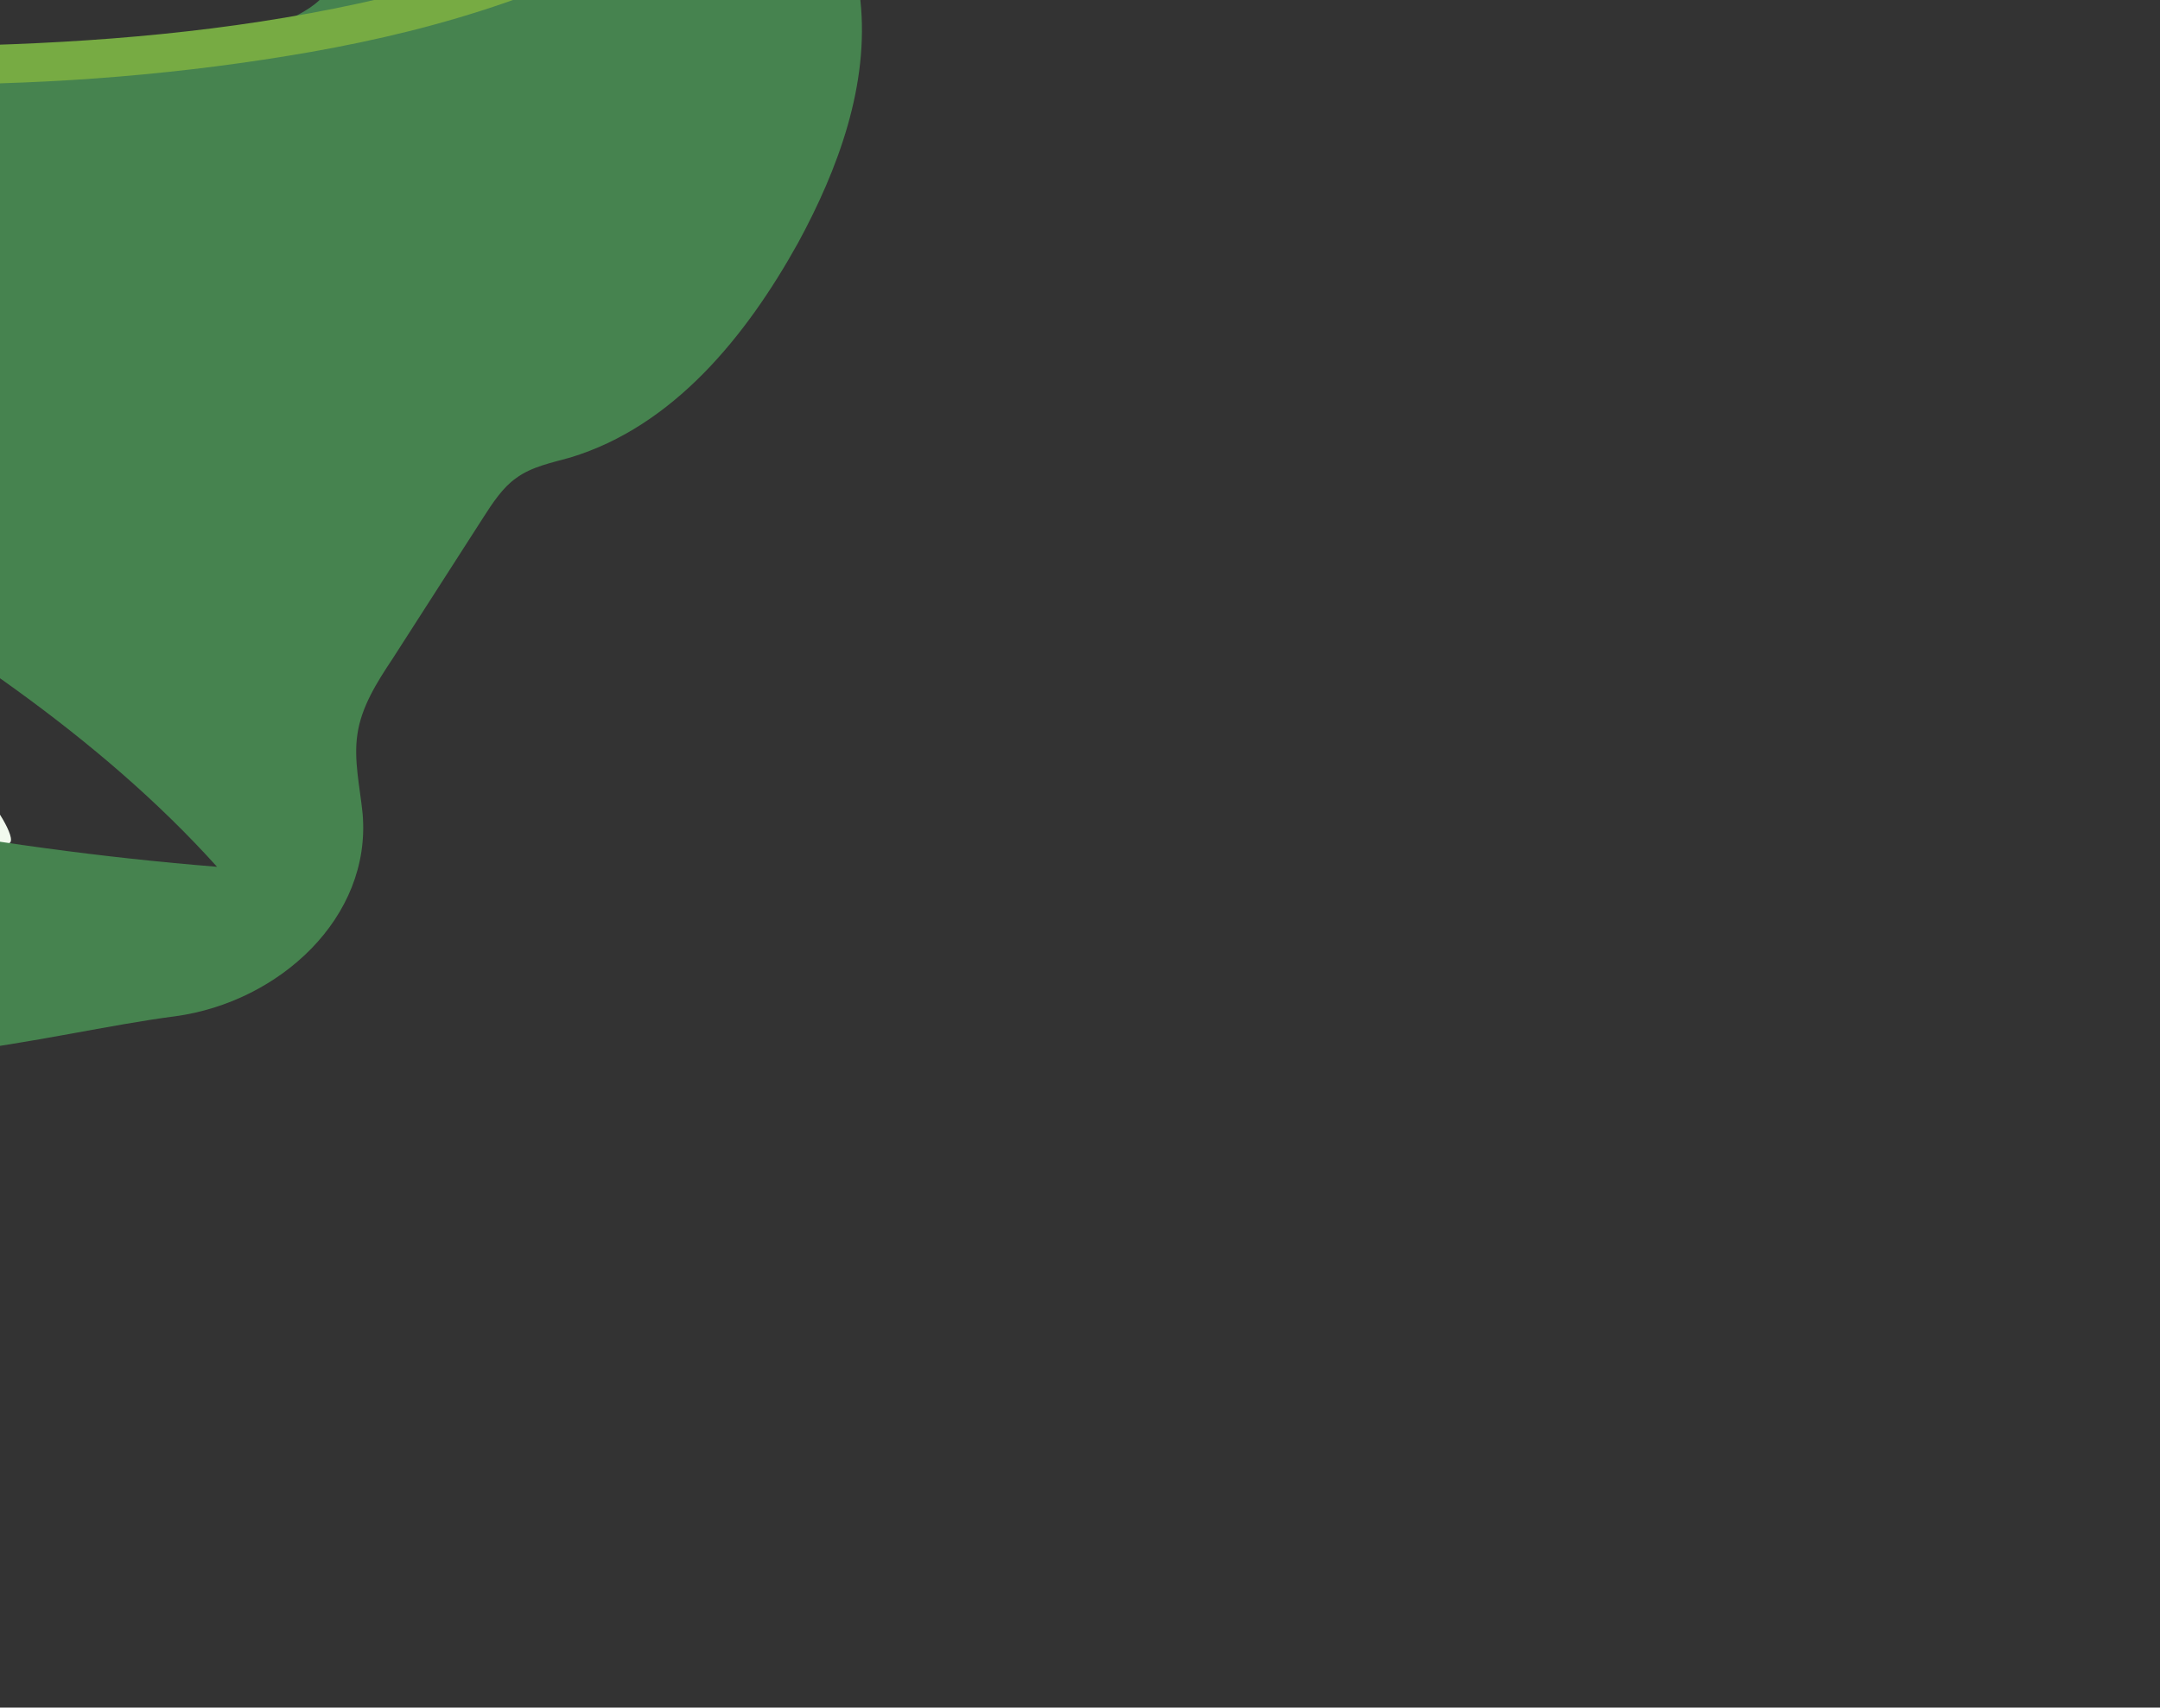 <svg
	xmlns="http://www.w3.org/2000/svg"
	width="166.2"
	height="131.4"
	overflow="visible"
>
<rect width="100%" height="100%" fill="#333333" stroke="none"/>
<g transform="translate(-100, -50)">
	<path
		fill="#46834f"
		d="M108.3 9.2c7 2.7 14.6 3.8 22 2.3 2.3-.5 4.5-1.2 6.5-2.3 1.1-.6 2.5-1.4 3.1-2.6.9-1.7-1.7-3.2-2.6-1.5-.2.4.1 0-.1.2-.1.1-.5.4-.4.4-.3.3-1.2.8-1.7 1.1-1.8.9-3.8 1.5-5.8 1.9-6.8 1.4-13.7.1-20.1-2.3-1.9-.7-2.7 2.2-.9 2.8z"
	/>
	<path
		fill="#f1faee"
		d="M100.6 114.9c.9 0-.9-2.9-1.6-3.5-.6.5-1.2 1-1.8 1.4l-1.8-2.1c-.8.7-1.5 1.5-2.3 2.2-.4-1-1-2-1.8-2.9-.9.9-1.7 1.9-2.6 2.8-1.1-1.2-1.9-2.6-2.3-4.2-.9.8-1.8 1.7-2.7 2.5-.2.2-.5.4-.8.4-.4 0-.7-.5-.9-.9-.4-.9-.8-1.8-1-2.7-1 .9-1.2.9-2.2 1.5-1 .5-1.4 1.4-2 .4-.5-.9-2.1-3.3-2.9-3.9-1.3 1.1-1.7 1.9-3.3 2.4-.3-1.2-1.6-2.5-1.9-3.7-1.7.8-2.4 1.6-4 2.4-.5-1.9-.8-2.9-.8-4.8-1.3.9-2.6 1.9-3.9 2.8 0-1.3-.9-3.2-1.3-4.4-2 1-2.4 1.6-4.5 2.1-.2-1.6-1.3-2.4-1.5-4-1.5.8-2 1.4-3.7 1.8-.2-.8-.4-2.7-.6-3.5-1.2.6-2.3 1.8-3.5 2.3-.5.2-.2-3.3-.6-3.6-.3-.2-2.4 2.4-2.4 2.1-.3-1.3-.6-2.5-.9-3.8-1 .7-2.2 1.4-3.4 1.8v-3.9c-1.6.6-3.2 1.3-4.9 1.9-.1-1.2-.3-2.3-.4-3.5-1 .4-3.7 1.3-4 1.3-.6-.1-.8-2.9-1.1-3.5-.8.1-2.6 1.1-3.4 1.3-.7.2-1.2-2.5-1.6-3.5-.8.7-3.1 1.7-3.6 1.5-.5-.2-1-2.4-1-3.6-.7.7-2.2 1.7-2.9 2.4.1.2 45.7 27.2 85.9 28.7zM14.5 55.1c-.6-.1.3 2.5.3 3.1 0 .2 0 .4.2.5.2.2.6.1.8-.1 1.5-.8 2-.7 3.6-1.5-.4 1.9.2 2.8-.2 4.7 2.3-.1 4.6-.9 6.4-2.3-.1 1.1-.1 2.2-.2 3.3 0 .4 0 .8.3 1 .3.2.8.1 1.2-.1 1-.4 1.9-.9 2.9-1.3-.4 1.2-.7 2.3-1.1 3.5 2.3.2 4.7-.4 6.6-1.8-.3 1-.6 3.1-.9 4.1-.1.3-.1.5 0 .8.2.2.5.3.8.3.8-.1 3.1-1.1 4.6-1.4-.2 1-.3 1.9-.5 2.9 0 .2-.1.5.1.6.2.2.5.1.7 0 1.4-.4 2.8-.9 4.1-1.3-.1 1-.1 2-.1 3 0 .5.2 1 .6 1.2.2.1.5 0 .7-.1 1.1-.5 2.3-.9 3.4-1.4-.1 1.2 0 2.5.3 3.7 1.2-.6 2.6-1.1 4-1.4l.9 4.8c1.2-.6 2.3-1.2 3.5-1.8.4 1 .3 3.5.5 3.5.2.1 3.5-1.1 4.4-1.5-.1 1.4-.4 3.7.3 3.7 1.1 0 3.1 0 4.1-.5-.2.9.2 2.8.8 3.4.6.6 4.7-2 4.9-1.4.1.2-.6 4.3.7 4.3 1.2 0 3.6-.7 4.6-1.3-.5 1.1.6 4.2.6 4.2s3-1 3.5-2.1c.2 1.6.5 3.2.7 4.8 1.1-.5 2.3-1.8 3.4-2.2 0 .9-.1 3.6-.1 4.5 1 0 3.2-1.5 3.9-2.1-.1.1-62.5-39.1-75.3-40.3z"
	/>
	<path
		fill="#46834f"
		d="M29.1 103c2.7 1 5.2 2.5 7.3 4.5 3.8 3.7 4.3 12.4 9.7 12.4 9.5.1 20.6 5.3 31.8 9.6 11.6 4.4 25.5 0 35.6-1.3 8-1.1 15.1-7.6 14.4-15.6-.2-2-.7-4.1-.4-6.1.3-2.1 1.5-4 2.7-5.8 2.3-3.6 4.7-7.3 7-10.9.7-1.1 1.5-2.3 2.5-3 1.2-.9 2.8-1.2 4.2-1.6 7.9-2.4 13.5-9.3 17.5-16.5 3.1-5.7 5.5-12.2 4.8-18.7-1.2-11-11.2-19.2-21.8-22.4-10.6-3.1-21.8-2.2-32.9-1.9-15.7.4-51.4 1.7-50.7-3.9 1.2-9 45.1-2.1 61.7-2.2 6.4 0 35.4-.2 37.1-12.8.4-2.7-2-7.3-10.3-6.4-4.3.5-11.5 2.7-12.2 5.2-.6 2.4 1.3 2.1 3.8 1.5 2.5-.6 6.3-2.8 8.7-3.6s7.5-.6 7.1 3.8c-.1 1.6-3.6 4.4-5 5.1-11.4 5.9-28.9 5.3-43.5 2.6s-29.9-6.8-44-2c-5.5 1.9-10.9 6.3-10.7 12.2.8 17.4 70.1 17.5 71.8 22.9 1.1 3.6-12.2 6.3-14.1 6.4-20.1 1.6-32.9-2.3-52.9-4.7S17.7 41.4 0 52.3c7.1 2.2 14.6 2.4 21.3 5.7 10 4.8 17.3 7.3 25.1 12.5 22.5 14.8 52.2 26.1 70.3 46.2-34.9-2.8-74.6-14-104.7-32 0 .1 12 16.4 17.1 18.3z"
	/>
	<path
		d="M14.5 52.4c1.2.8 2.9.8 4-.1 1.1-1 1.1-2.9-.1-3.7-.4-.3-2.8-.9-4 .4-.1 0-2.1 2 .1 3.4z"
		fill="#b1cf4b"
	/>
	<path
		d="M15.3 50.1c.2-.7 1.1-.7 1.6-.5.2.1.8.4.7 1-.1.8-.7 1-1.3 1 .1 0-1.3-.2-1-1.5z"
	/>
	<path
		d="M142 14.2c-8.4.7-16.9.2-25.3-.5-8.6-.6-17.1-1.5-25.7-2.5-6-.7-12-1.5-18.2-1.3-4.4.2-9 .8-13.1 2.6-2.3 1-4.8 2.7-5.6 5.3-1.8 6.1 6.1 8.1 10.4 9C75 29.1 86 29.3 96.7 28.9c6.7-.3 13.4-1 20.1-.9 6.6 0 13.2.3 19.8.8 3.3.2 6.7 1 9.9 2 1.7.5 3.4 1.2 4.9 2.1 1 .6 2.1 1.4 2.3 2.4.4 2-1.3 4.2-2.8 5.6-1.8 1.6-4 2.7-6.1 3.8-4.3 2.1-8.9 3.6-13.5 4.7-9.9 2.5-20.1 3.6-30.3 4-2.2.1-4.4.1-6.6.1-1.9 0-1.9 3 0 3 9.9 0 19.8-.8 29.5-2.5 5.1-.9 10.1-2.1 15-3.8 4.3-1.5 8.7-3.2 12.5-5.9 3.2-2.3 7.2-7 4.8-11.2-1.7-2.9-5.6-4.2-8.6-5.2-3.4-1.1-7-1.8-10.5-2.1-6.2-.6-12.5-.8-18.8-.9-6.8-.1-13.4.5-20.2.9-6 .3-12 .3-18-.1-4.9-.3-9.8-.8-14.5-1.8-1.7-.4-3.4-.8-5-1.4-.6-.2-1.1-.4-1.7-.7-.2-.1-.5-.2-.7-.4-.1-.1-.7-.4-.5-.3-.2-.1-.3-.3-.5-.4-.3-.3.1.2 0 0-.1-.1-.1-.2-.1-.2s-.1-.1-.1-.4c0-.1 0-.2-.1-.3-.1-.3 0-.2 0-.2 0-.8.2-1.4.7-2.1 1.9-2.3 5.3-3.2 8-3.8 6.8-1.5 13.7-.9 20.5-.1 16.7 1.9 33.5 4.1 50.3 3.8 1.8 0 3.7-.1 5.5-.3 2-.1 2.1-3.1.1-2.9z"
		fill="#77ab43"
	/>
	</g>
</svg>
